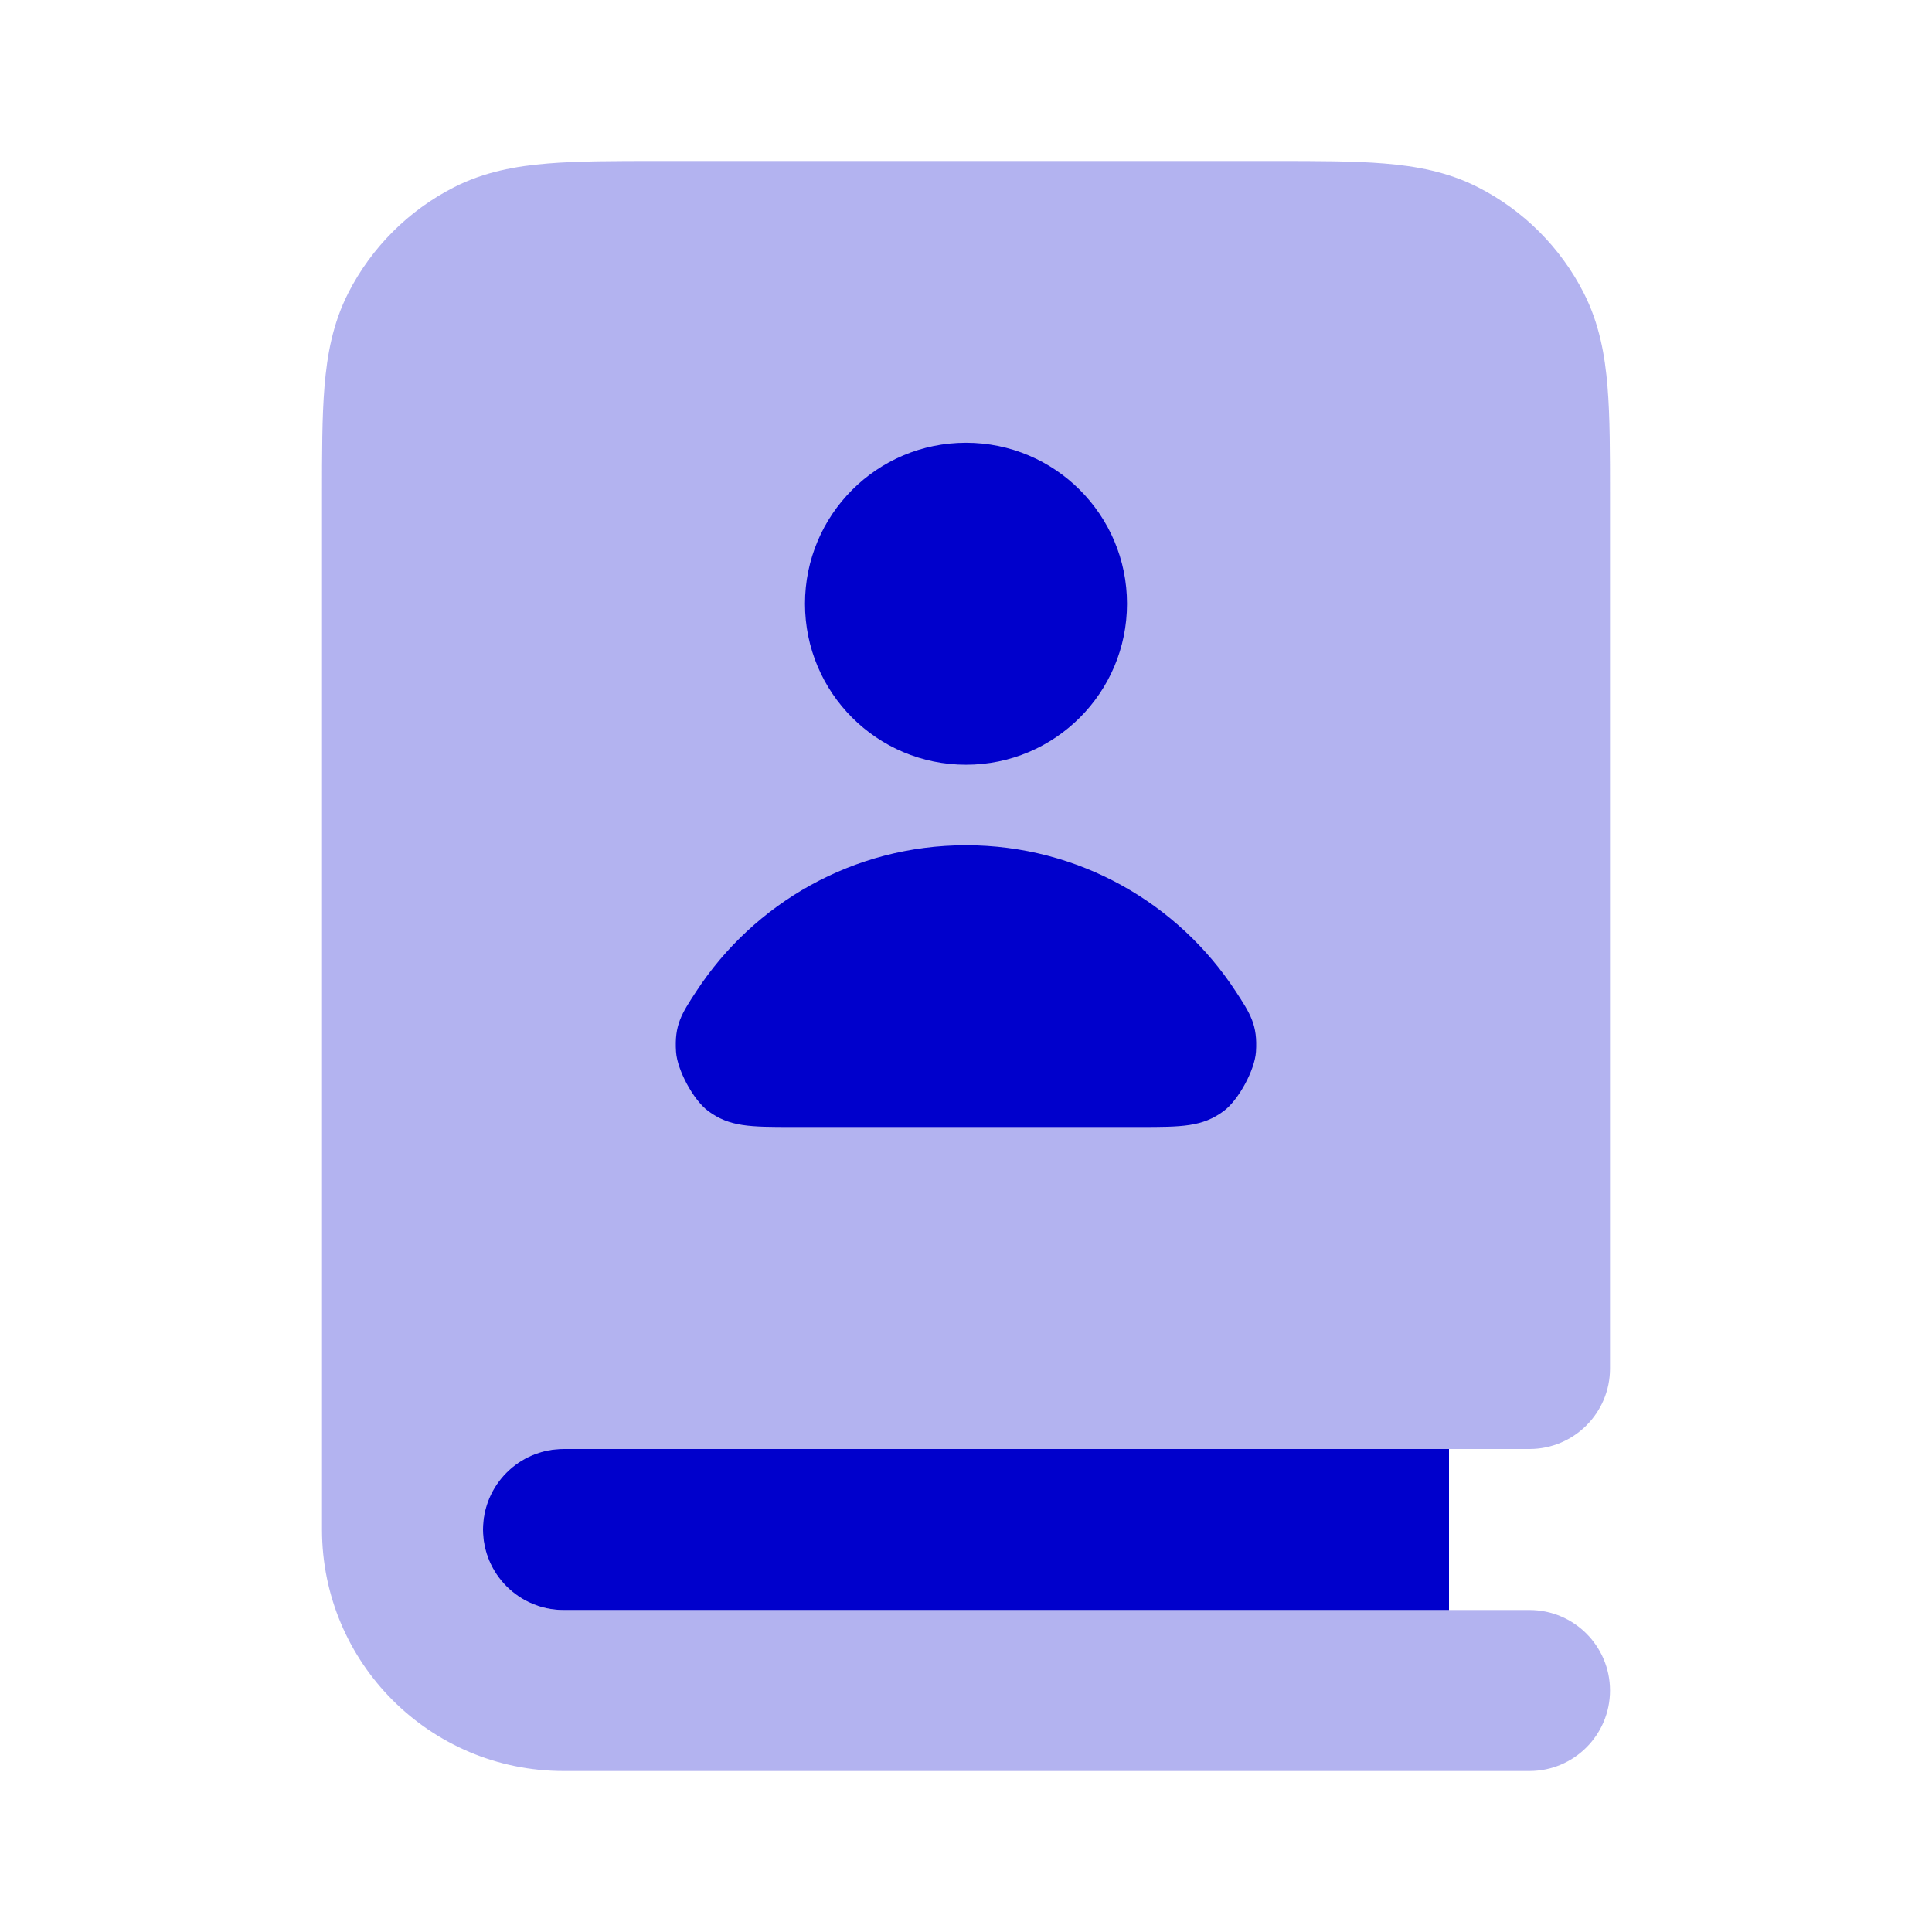 <svg width="24" height="24" viewBox="0 0 24 24" fill="none" xmlns="http://www.w3.org/2000/svg">
<path opacity="0.3" fill-rule="evenodd" clip-rule="evenodd" d="M15.838 2H8.161C7.634 2 7.18 2 6.805 2.031C6.41 2.063 6.016 2.134 5.638 2.327C5.074 2.615 4.615 3.074 4.327 3.638C4.134 4.016 4.063 4.41 4.031 4.805C4 5.18 4 5.634 4 6.161V19C4 20.657 5.343 22 7 22H19C19.552 22 20 21.552 20 21C20 20.448 19.552 20 19 20H7C6.965 20 6.931 19.998 6.898 19.995C6.394 19.944 6 19.518 6 19C6 18.931 6.007 18.864 6.02 18.799C6.114 18.343 6.517 18 7 18L19.002 18C19.553 17.999 20 17.552 20 17V6.161C20 5.634 20 5.18 19.969 4.805C19.937 4.41 19.866 4.016 19.673 3.638C19.385 3.074 18.927 2.615 18.362 2.327C17.984 2.134 17.59 2.063 17.195 2.031C16.82 2 16.366 2 15.838 2Z" fill="#0000CC"/>
<path d="M10 7.5C10 6.395 10.895 5.5 12 5.5C13.104 5.5 14 6.395 14 7.5C14 8.605 13.104 9.5 12 9.5C10.895 9.5 10 8.605 10 7.5Z" fill="#0000CC"/>
<path d="M12 10.5C10.598 10.5 9.364 11.222 8.65 12.314C8.467 12.593 8.376 12.732 8.398 13.066C8.413 13.293 8.612 13.662 8.794 13.799C9.061 14 9.322 14 9.843 14H14.157C14.678 14 14.938 14 15.205 13.799C15.387 13.662 15.587 13.293 15.602 13.066C15.624 12.732 15.532 12.593 15.35 12.314C14.636 11.222 13.402 10.5 12 10.5Z" fill="#0000CC"/>
<path d="M7 18C6.448 18 6 18.448 6 19C6 19.552 6.448 20 7 20H18V18H7Z" fill="#0000CC"/>
</svg>
